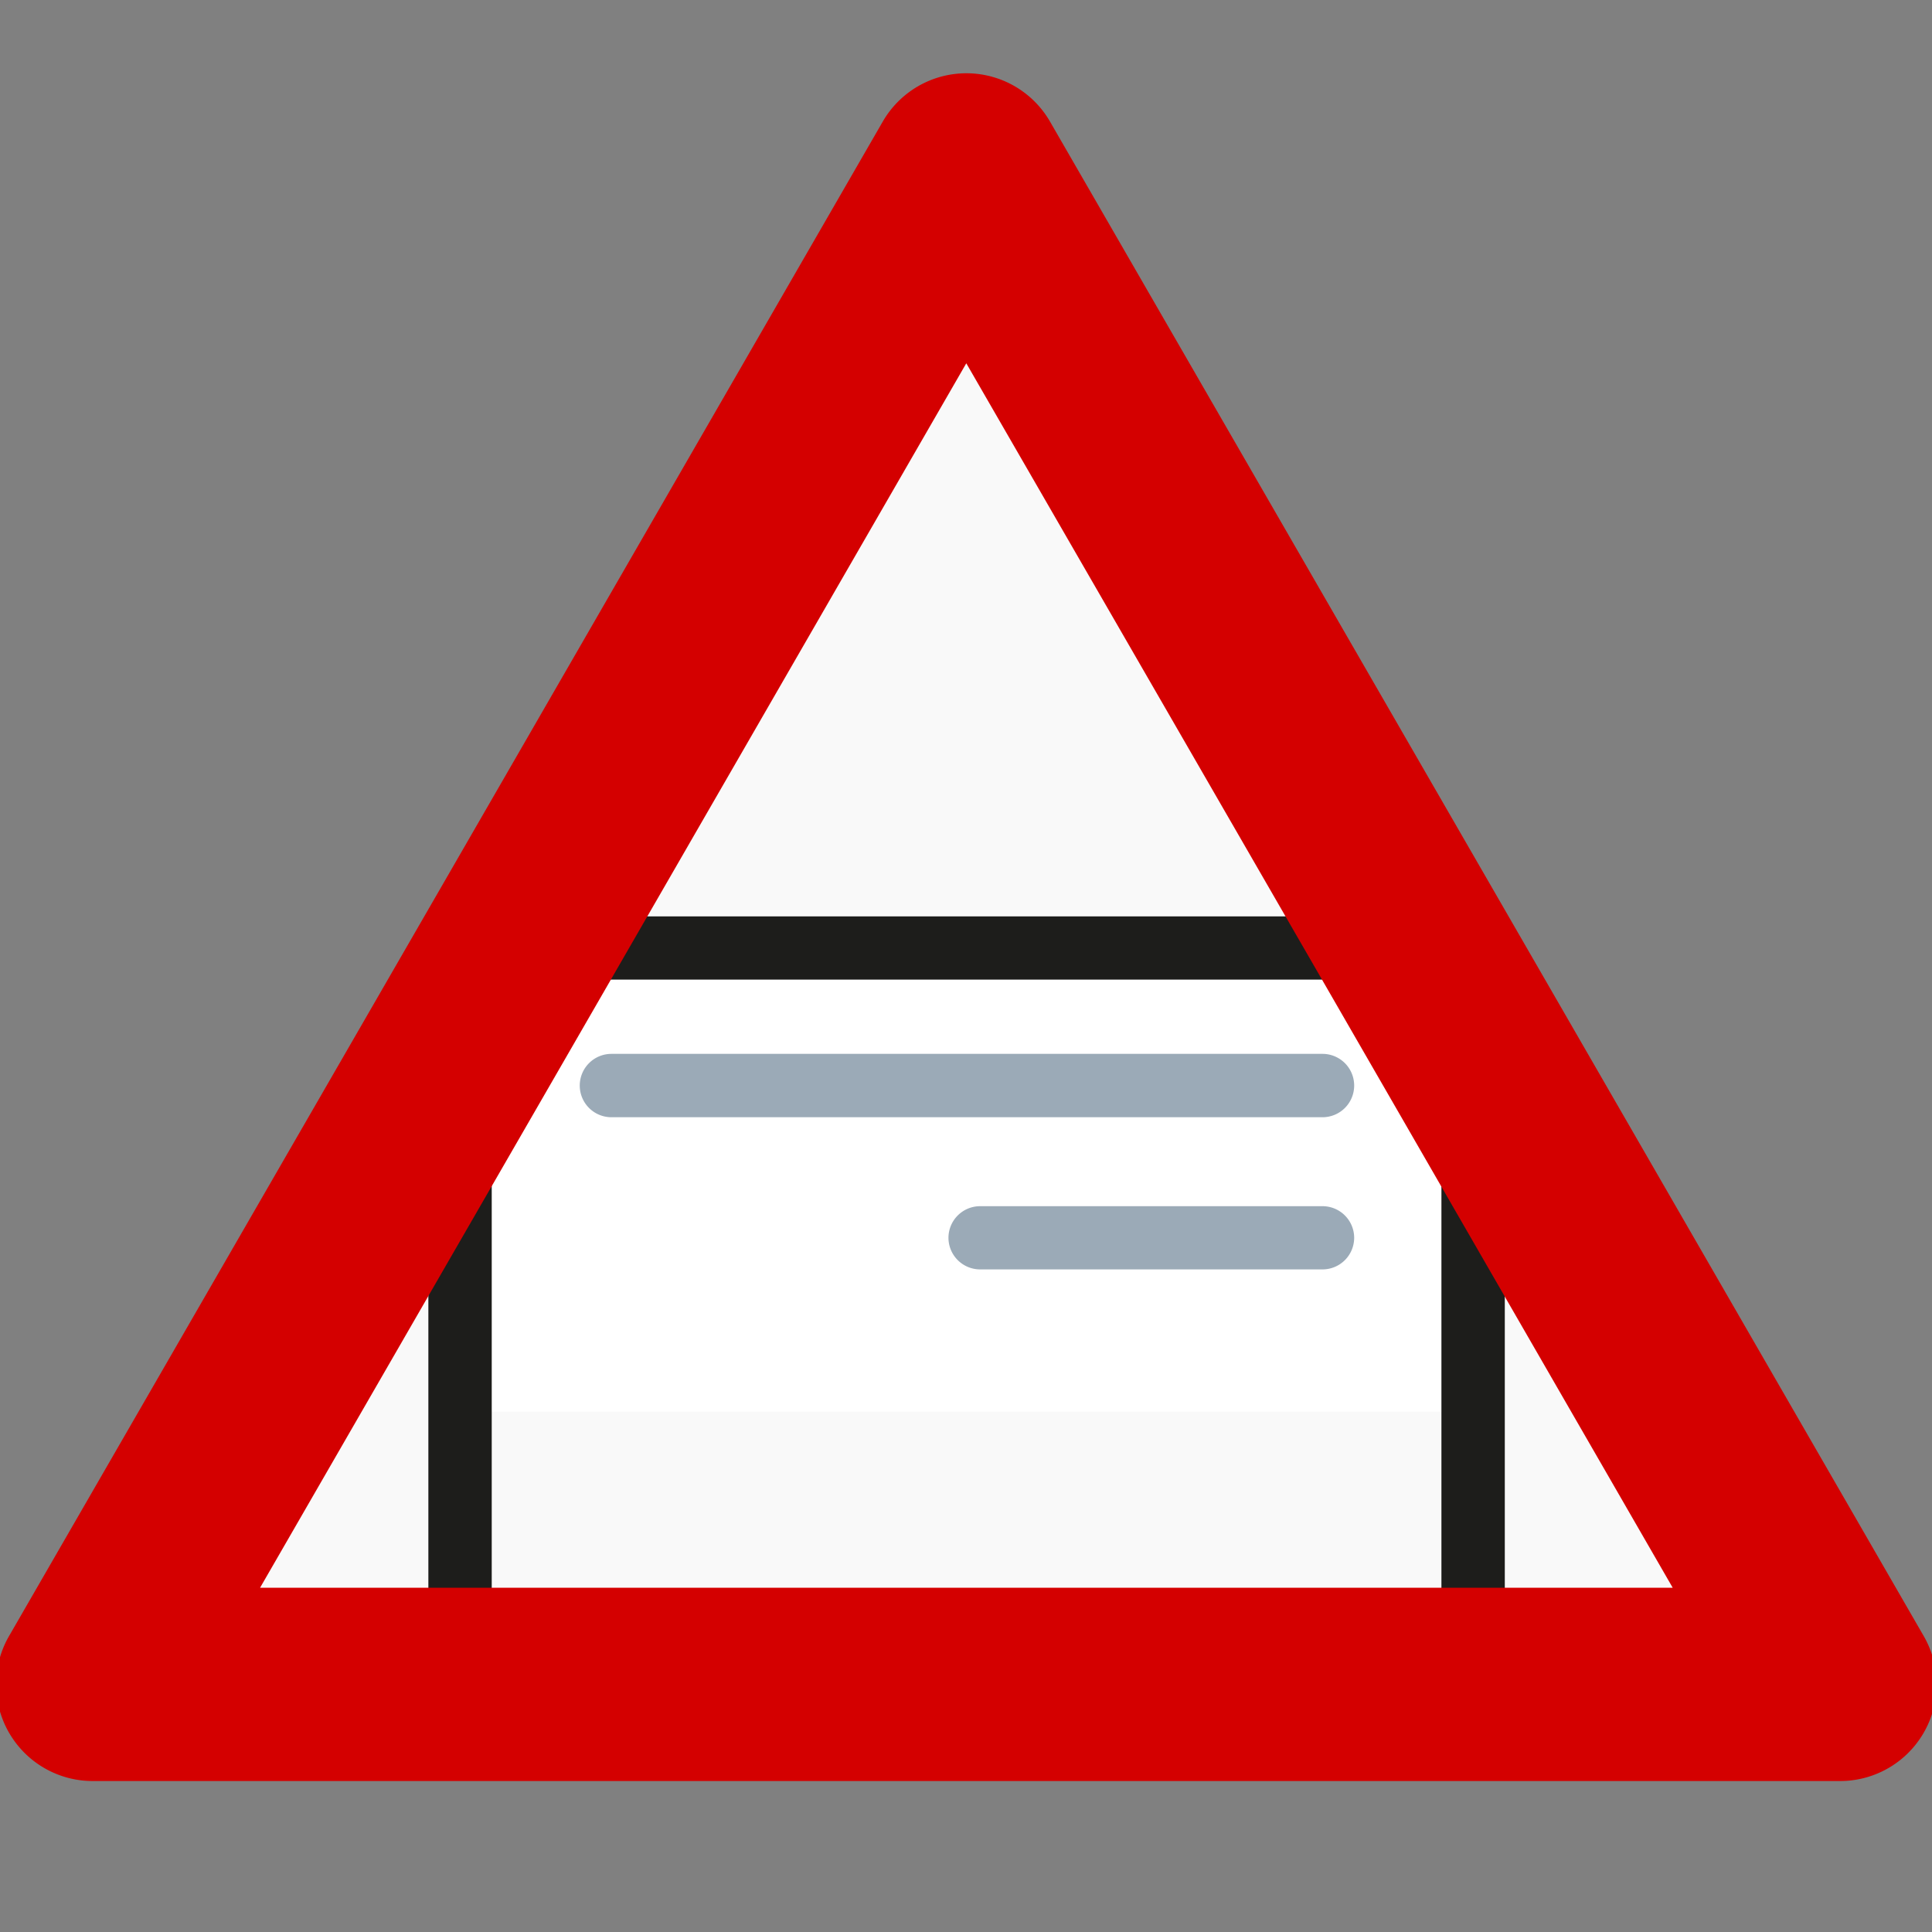 <?xml version="1.0" encoding="UTF-8" standalone="no"?>
<svg
   xmlns:dc="http://purl.org/dc/elements/1.1/"
   xmlns:cc="http://creativecommons.org/ns#"
   xmlns:rdf="http://www.w3.org/1999/02/22-rdf-syntax-ns#"
   xmlns:svg="http://www.w3.org/2000/svg"
   xmlns="http://www.w3.org/2000/svg"
   xmlns:sodipodi="http://sodipodi.sourceforge.net/DTD/sodipodi-0.dtd"
   xmlns:inkscape="http://www.inkscape.org/namespaces/inkscape"
   viewBox="0 0 25 25"
   version="1.1"
   id="svg32"
   sodipodi:docname="LowPaper.svg"
   inkscape:version="1.0.1 (3bc2e813f5, 2020-09-07)"
   width="25"
   height="25">
  <rect x="0" y="0" width="25" height="25" fill="#808080" stroke="none"/>
  <sodipodi:namedview
     pagecolor="#ffffff"
     bordercolor="#666666"
     borderopacity="1"
     objecttolerance="10"
     gridtolerance="10"
     guidetolerance="10"
     inkscape:pageopacity="0"
     inkscape:pageshadow="2"
     inkscape:window-width="1920"
     inkscape:window-height="1001"
     id="namedview34"
     showgrid="false"
     inkscape:zoom="12.262301"
     inkscape:cx="27.787607"
     inkscape:cy="26.038376"
     inkscape:window-x="-9"
     inkscape:window-y="-9"
     inkscape:window-maximized="1"
     inkscape:current-layer="g928"
     inkscape:snap-bbox="true"
     inkscape:bbox-nodes="true"
     inkscape:document-rotation="0"
     inkscape:snap-page="true"
     inkscape:snap-center="true"
     inkscape:snap-object-midpoints="true">
    <inkscape:grid
       type="xygrid"
       id="grid1040" />
  </sodipodi:namedview>
  <defs
     id="defs4">
    <style
       id="style2">.cls-1,.cls-2{fill:#d6e7f1;}.cls-1,.cls-3{stroke:#1d1d1b;stroke-linejoin:round;}.cls-1,.cls-3,.cls-5{stroke-width:0.82px;}.cls-3{fill:#fff;}.cls-4{fill:#1b181c;}.cls-5{fill:none;stroke:#9baab7;stroke-linecap:round;stroke-miterlimit:10;}</style>
  </defs>
  <title
     id="title6">Scanner</title>
  <g
     id="g928">
    <path
       id="path2084-8"
       style="fill:#f9f9f9;stroke:none;stroke-width:1.924;stroke-linecap:round;stroke-linejoin:round;stroke-miterlimit:4;stroke-dasharray:none;paint-order:markers fill stroke"
       inkscape:transform-center-y="-3.2666708"
       transform="matrix(-1.299,0,0,-1.3,-0.359,-9.144)"
       d="M -9.903,-8.725 -14.255,-16.263 -18.607,-23.8 l 8.703,0 8.703,-1e-6 -4.352,7.537 z" />
    <g
       id="g964"
       style="opacity:1"
       transform="translate(-2.108,-2.603)">
      <path
         style="color:#000000;font-style:normal;font-variant:normal;font-weight:normal;font-stretch:normal;font-size:medium;line-height:normal;font-family:sans-serif;font-variant-ligatures:normal;font-variant-position:normal;font-variant-caps:normal;font-variant-numeric:normal;font-variant-alternates:normal;font-variant-east-asian:normal;font-feature-settings:normal;font-variation-settings:normal;text-indent:0;text-align:start;text-decoration:none;text-decoration-line:none;text-decoration-style:solid;text-decoration-color:#000000;letter-spacing:normal;word-spacing:normal;text-transform:none;writing-mode:lr-tb;direction:ltr;text-orientation:mixed;dominant-baseline:auto;baseline-shift:baseline;text-anchor:start;white-space:normal;shape-padding:0;shape-margin:0;inline-size:0;clip-rule:nonzero;display:inline;overflow:visible;visibility:visible;isolation:auto;mix-blend-mode:normal;color-interpolation:sRGB;color-interpolation-filters:linearRGB;solid-color:#000000;solid-opacity:1;vector-effect:none;fill:#ffffff;fill-opacity:1;fill-rule:nonzero;stroke:none;stroke-width:0.82px;stroke-linecap:butt;stroke-linejoin:round;stroke-miterlimit:4;stroke-dasharray:none;stroke-dashoffset:0;stroke-opacity:1;color-rendering:auto;image-rendering:auto;shape-rendering:auto;text-rendering:auto;enable-background:accumulate;stop-color:#000000;stop-opacity:1"
         d="M 8.06,14.87 H 21.17 v 6 H 8.06 Z"
         id="path966" />
      <path
         style="color:#000000;font-style:normal;font-variant:normal;font-weight:normal;font-stretch:normal;font-size:medium;line-height:normal;font-family:sans-serif;font-variant-ligatures:normal;font-variant-position:normal;font-variant-caps:normal;font-variant-numeric:normal;font-variant-alternates:normal;font-variant-east-asian:normal;font-feature-settings:normal;font-variation-settings:normal;text-indent:0;text-align:start;text-decoration:none;text-decoration-line:none;text-decoration-style:solid;text-decoration-color:#000000;letter-spacing:normal;word-spacing:normal;text-transform:none;writing-mode:lr-tb;direction:ltr;text-orientation:mixed;dominant-baseline:auto;baseline-shift:baseline;text-anchor:start;white-space:normal;shape-padding:0;shape-margin:0;inline-size:0;clip-rule:nonzero;display:inline;overflow:visible;visibility:visible;isolation:auto;mix-blend-mode:normal;color-interpolation:sRGB;color-interpolation-filters:linearRGB;solid-color:#000000;solid-opacity:1;vector-effect:none;fill:#1d1d1b;fill-opacity:1;fill-rule:nonzero;stroke:none;stroke-width:0.82px;stroke-linecap:butt;stroke-linejoin:round;stroke-miterlimit:4;stroke-dasharray:none;stroke-dashoffset:0;stroke-opacity:1;color-rendering:auto;image-rendering:auto;shape-rendering:auto;text-rendering:auto;enable-background:accumulate;stop-color:#000000;stop-opacity:1"
         d="m 8.061,14.461 c -0.226,-6.6e-5 -0.409,0.182 -0.41,0.408 v 10 c -6.35e-5,0.227 0.184,0.41 0.41,0.41 H 21.17 c 0.227,6.4e-5 0.41,-0.184 0.41,-0.41 v -10 c -0.001,-0.226 -0.184,-0.408 -0.41,-0.408 z m 0.41,0.818 H 20.76 v 9.182 H 8.471 Z"
         id="path968"
         sodipodi:nodetypes="cccccccccccccc" />
    </g>
    <path
       style="color:#000000;font-style:normal;font-variant:normal;font-weight:normal;font-stretch:normal;font-size:medium;line-height:normal;font-family:sans-serif;font-variant-ligatures:normal;font-variant-position:normal;font-variant-caps:normal;font-variant-numeric:normal;font-variant-alternates:normal;font-variant-east-asian:normal;font-feature-settings:normal;font-variation-settings:normal;text-indent:0;text-align:start;text-decoration:none;text-decoration-line:none;text-decoration-style:solid;text-decoration-color:#000000;letter-spacing:normal;word-spacing:normal;text-transform:none;writing-mode:lr-tb;direction:ltr;text-orientation:mixed;dominant-baseline:auto;baseline-shift:baseline;text-anchor:start;white-space:normal;shape-padding:0;shape-margin:0;inline-size:0;clip-rule:nonzero;display:inline;overflow:visible;visibility:visible;isolation:auto;mix-blend-mode:normal;color-interpolation:sRGB;color-interpolation-filters:linearRGB;solid-color:#000000;solid-opacity:1;vector-effect:none;fill:#d40000;fill-opacity:1;fill-rule:nonzero;stroke:none;stroke-width:1.924;stroke-linecap:round;stroke-linejoin:round;stroke-miterlimit:4;stroke-dasharray:none;stroke-dashoffset:0;stroke-opacity:1;paint-order:markers fill stroke;color-rendering:auto;image-rendering:auto;shape-rendering:auto;text-rendering:auto;enable-background:accumulate;stop-color:#000000;stop-opacity:1;opacity:1"
       d="M -18.607 -24.762 A 0.962 0.962 0 0 0 -19.439 -23.318 L -15.088 -15.781 L -10.736 -8.244 A 0.962 0.962 0 0 0 -9.07 -8.244 L -4.719 -15.781 L -0.367 -23.318 A 0.962 0.962 0 0 0 -1.199 -24.762 L -9.904 -24.762 L -18.607 -24.762 z M -16.939 -22.838 L -9.904 -22.838 L -2.867 -22.838 L -6.385 -16.744 L -9.902 -10.65 L -13.422 -16.744 L -16.939 -22.838 z "
       id="path2148"
       transform="matrix(-1.299,0,0,-1.3,-0.359,-9.144)" />
    <path
       style="color:#000000;font-style:normal;font-variant:normal;font-weight:normal;font-stretch:normal;font-size:medium;line-height:normal;font-family:sans-serif;font-variant-ligatures:normal;font-variant-position:normal;font-variant-caps:normal;font-variant-numeric:normal;font-variant-alternates:normal;font-variant-east-asian:normal;font-feature-settings:normal;font-variation-settings:normal;text-indent:0;text-align:start;text-decoration:none;text-decoration-line:none;text-decoration-style:solid;text-decoration-color:#000000;letter-spacing:normal;word-spacing:normal;text-transform:none;writing-mode:lr-tb;direction:ltr;text-orientation:mixed;dominant-baseline:auto;baseline-shift:baseline;text-anchor:start;white-space:normal;shape-padding:0;shape-margin:0;inline-size:0;clip-rule:nonzero;display:inline;overflow:visible;visibility:visible;opacity:1;isolation:auto;mix-blend-mode:normal;color-interpolation:sRGB;color-interpolation-filters:linearRGB;solid-color:#000000;solid-opacity:1;vector-effect:none;fill:#9baab7;fill-opacity:1;fill-rule:nonzero;stroke:none;stroke-width:0.82px;stroke-linecap:round;stroke-linejoin:miter;stroke-miterlimit:10;stroke-dasharray:none;stroke-dashoffset:0;stroke-opacity:1;color-rendering:auto;image-rendering:auto;shape-rendering:auto;text-rendering:auto;enable-background:accumulate;stop-color:#000000;stop-opacity:1"
       d="m 7.912,13.637 a 0.41,0.41 0 0 0 -0.41,0.41 0.41,0.41 0 0 0 0.41,0.41 h 9.201 a 0.41,0.41 0 0 0 0.41,-0.41 0.41,0.41 0 0 0 -0.41,-0.41 z"
       id="path942" />
    <path
       style="color:#000000;font-style:normal;font-variant:normal;font-weight:normal;font-stretch:normal;font-size:medium;line-height:normal;font-family:sans-serif;font-variant-ligatures:normal;font-variant-position:normal;font-variant-caps:normal;font-variant-numeric:normal;font-variant-alternates:normal;font-variant-east-asian:normal;font-feature-settings:normal;font-variation-settings:normal;text-indent:0;text-align:start;text-decoration:none;text-decoration-line:none;text-decoration-style:solid;text-decoration-color:#000000;letter-spacing:normal;word-spacing:normal;text-transform:none;writing-mode:lr-tb;direction:ltr;text-orientation:mixed;dominant-baseline:auto;baseline-shift:baseline;text-anchor:start;white-space:normal;shape-padding:0;shape-margin:0;inline-size:0;clip-rule:nonzero;display:inline;overflow:visible;visibility:visible;opacity:1;isolation:auto;mix-blend-mode:normal;color-interpolation:sRGB;color-interpolation-filters:linearRGB;solid-color:#000000;solid-opacity:1;vector-effect:none;fill:#9baab7;fill-opacity:1;fill-rule:nonzero;stroke:none;stroke-width:0.82px;stroke-linecap:round;stroke-linejoin:miter;stroke-miterlimit:10;stroke-dasharray:none;stroke-dashoffset:0;stroke-opacity:1;color-rendering:auto;image-rendering:auto;shape-rendering:auto;text-rendering:auto;enable-background:accumulate;stop-color:#000000;stop-opacity:1"
       d="m 12.681,15.608 a 0.41,0.41 0 0 0 -0.408,0.408 0.41,0.41 0 0 0 0.408,0.41 h 4.432 a 0.41,0.41 0 0 0 0.41,-0.41 0.41,0.41 0 0 0 -0.41,-0.408 z"
       id="path946" />
  </g>
</svg>
